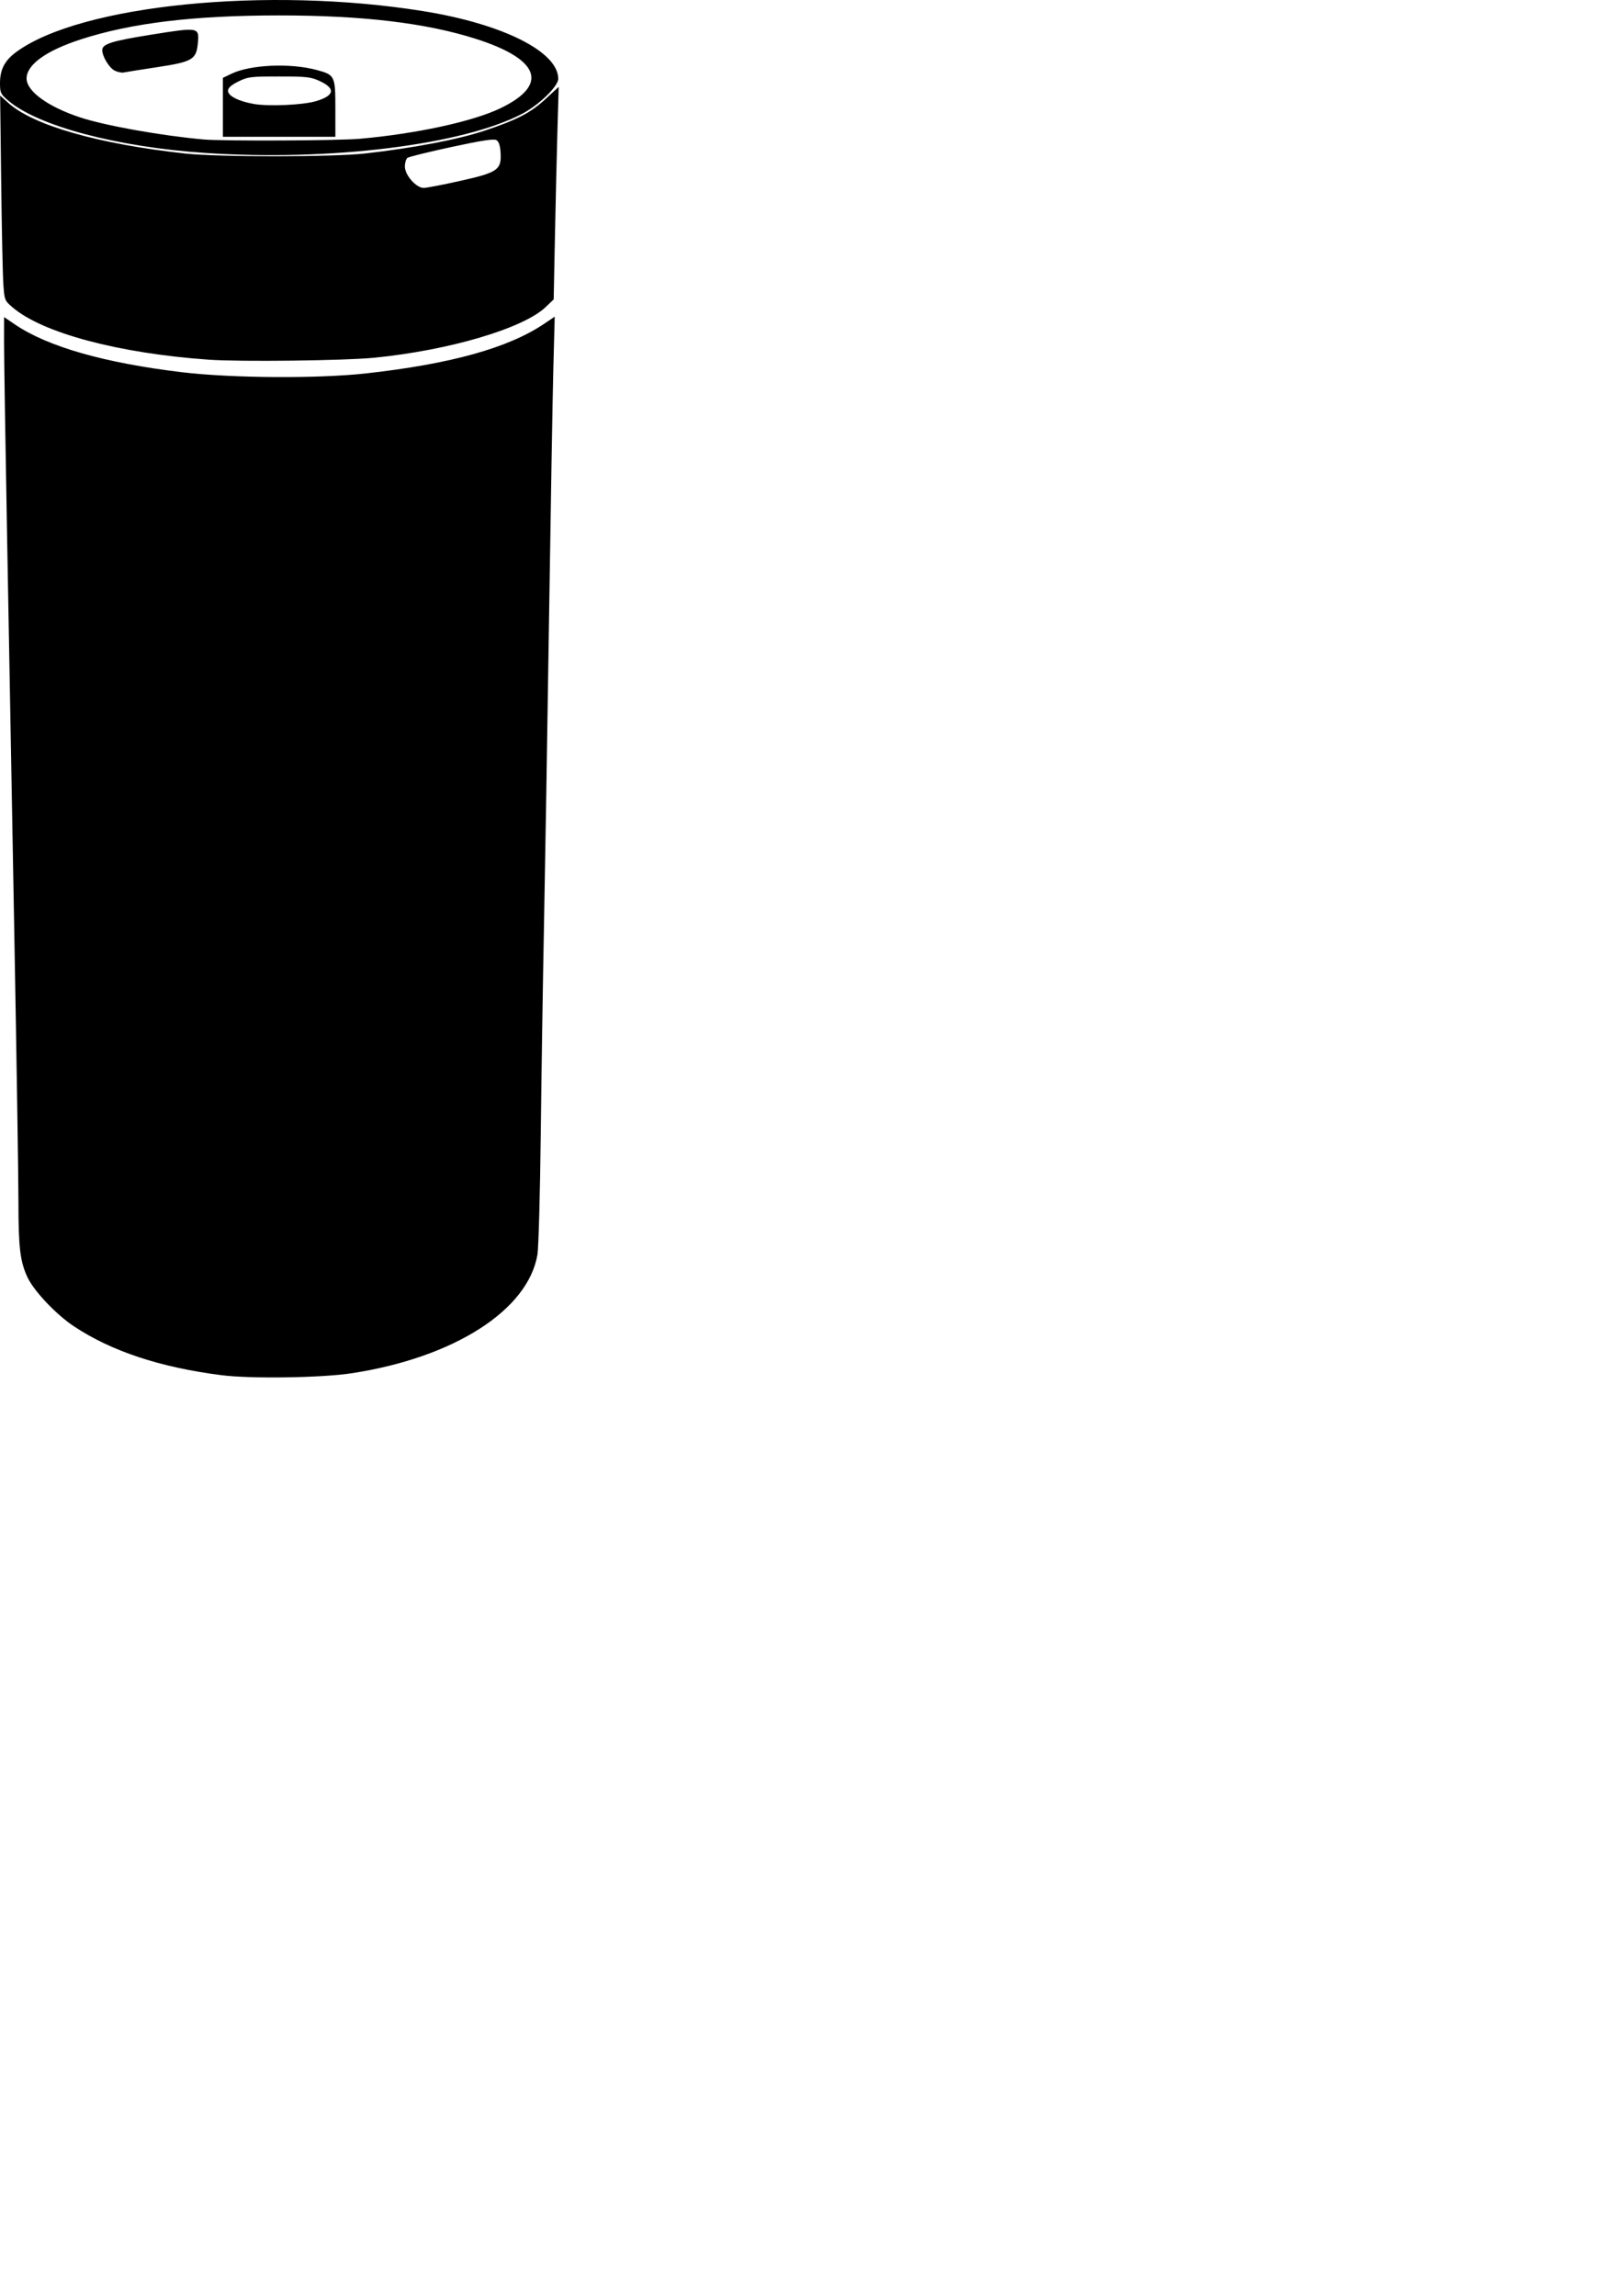 <?xml version="1.0" encoding="UTF-8" standalone="no"?>
<svg
   xmlns:dc="http://purl.org/dc/elements/1.1/"
   xmlns:cc="http://creativecommons.org/ns#"
   xmlns:rdf="http://www.w3.org/1999/02/22-rdf-syntax-ns#"
   xmlns:svg="http://www.w3.org/2000/svg"
   xmlns="http://www.w3.org/2000/svg"
   xmlns:sodipodi="http://sodipodi.sourceforge.net/DTD/sodipodi-0.dtd"
   xmlns:inkscape="http://www.inkscape.org/namespaces/inkscape"
   width="210mm"
   height="297mm"
   viewBox="0 0 210 297"
   version="1.1"
   id="svg119"
   inkscape:version="1.0beta2 (2b71d25, 2019-12-03)"
   sodipodi:docname="sixtel-inkscape.svg">
  <defs
     id="defs113" />
  <sodipodi:namedview
     id="base"
     pagecolor="#ffffff"
     bordercolor="#666666"
     borderopacity="1.0"
     inkscape:pageopacity="0.0"
     inkscape:pageshadow="2"
     inkscape:zoom="0.35"
     inkscape:cx="400"
     inkscape:cy="445.71429"
     inkscape:document-units="mm"
     inkscape:current-layer="layer1"
     inkscape:document-rotation="0"
     showgrid="false"
     inkscape:window-width="1600"
     inkscape:window-height="880"
     inkscape:window-x="0"
     inkscape:window-y="1103"
     inkscape:window-maximized="0" />
  <g
     inkscape:label="Layer 1"
     inkscape:groupmode="layer"
     id="layer1">
    <path
       inkscape:connector-curvature="0"
       id="path84"
       d="M 28.673,177.903 C 20.725,176.894 14.413,174.803 9.543,171.566 7.228,170.026 4.346,166.968 3.528,165.182 2.597,163.148 2.384,161.332 2.385,155.414 2.385,152.503 2.147,137.025 1.856,121.018 1.565,105.011 1.146,81.972 0.925,69.821 c -0.221,-12.151 -0.4,-23.603 -0.399,-25.448 l 0.003,-3.356 1.389,0.946 c 4.232,2.883 11.586,4.987 21.638,6.192 6.419,0.769 17.605,0.84 23.804,0.151 10.943,-1.216 18.401,-3.291 23.033,-6.408 l 1.382,-0.93 -0.177,6.688 c -0.097,3.678 -0.352,18.475 -0.566,32.881 -0.214,14.407 -0.505,32.028 -0.645,39.158 -0.141,7.131 -0.329,19.275 -0.418,26.988 -0.089,7.713 -0.282,14.737 -0.428,15.61 -1.206,7.2 -10.791,13.326 -24.034,15.36 -3.876,0.595 -13.045,0.732 -16.836,0.251 z M 26.988,46.53 C 15.339,45.705 5.501,43.079 1.623,39.76 0.594,38.879 0.574,38.828 0.43,36.682 c -0.081,-1.2 -0.206,-7.164 -0.279,-13.251 L 0.018,12.361 l 1.041,0.941 c 3.228,2.917 11.58,5.31 22.885,6.559 4.272,0.472 19.05,0.469 23.283,-0.004 6.185,-0.692 12.068,-1.812 15.447,-2.942 4.29,-1.434 5.987,-2.319 7.974,-4.159 l 1.641,-1.519 -0.16,5.546 c -0.088,3.05 -0.234,9.237 -0.324,13.748 l -0.164,8.202 -1.035,0.988 c -2.895,2.764 -12.47,5.594 -22.188,6.558 -3.813,0.378 -17.395,0.538 -21.431,0.252 z m 32.566,-23.131 c 4.868,-1.09 5.348,-1.426 5.216,-3.654 -0.053,-0.896 -0.224,-1.423 -0.523,-1.611 -0.331,-0.208 -1.811,0.016 -5.821,0.88 -2.957,0.637 -5.526,1.271 -5.708,1.408 -0.182,0.137 -0.331,0.643 -0.331,1.124 0,1.106 1.461,2.765 2.435,2.765 0.359,0 2.488,-0.411 4.731,-0.913 z M 26.54,19.785 C 15.103,19.011 4.902,16.296 1.054,13.003 0.085,12.173 0,11.994 0,10.772 0,8.987 0.603,7.829 2.108,6.724 c 8.305,-6.097 32.488,-8.524 52.649,-5.284 10.303,1.656 17.474,5.249 17.474,8.758 0,0.964 -2.469,3.364 -4.63,4.501 -7.68,4.041 -24.929,6.178 -41.061,5.086 z m 20.027,-1.832 c 7.322,-0.654 14.548,-2.218 18.128,-3.924 6.353,-3.026 5.208,-6.342 -3.108,-8.998 -6.448,-2.059 -14.654,-3.037 -25.471,-3.035 -11.062,0.002 -19.112,0.975 -25.665,3.1 -4.495,1.458 -7.011,3.274 -7.011,5.06 0,1.641 2.751,3.646 6.879,5.015 3.249,1.077 10.46,2.37 16.007,2.87 2.499,0.225 17.459,0.159 20.241,-0.089 z m -17.727,-4.068 v -3.813 l 1.124,-0.538 c 2.446,-1.171 7.58,-1.399 10.984,-0.487 2.386,0.639 2.444,0.757 2.444,4.988 v 3.663 h -7.276 -7.276 z m 12.073,-0.806 c 2.385,-0.72 2.537,-1.633 0.432,-2.605 -1.121,-0.518 -1.699,-0.582 -5.229,-0.582 -3.704,0 -4.057,0.044 -5.292,0.661 -0.926,0.463 -1.323,0.82 -1.323,1.191 0,0.662 1.336,1.348 3.315,1.701 1.935,0.345 6.412,0.142 8.097,-0.366 z M 14.785,9.104 c -0.694,-0.383 -1.556,-1.835 -1.556,-2.619 0,-0.8 1.227,-1.185 6.431,-2.015 6.087,-0.971 6.139,-0.961 5.937,1.136 -0.201,2.095 -0.7,2.389 -5.224,3.077 -2.11,0.321 -4.075,0.633 -4.366,0.693 -0.291,0.06 -0.841,-0.062 -1.222,-0.273 z"
       style="fill:#000000;stroke-width:0.265" />
  </g>
</svg>
